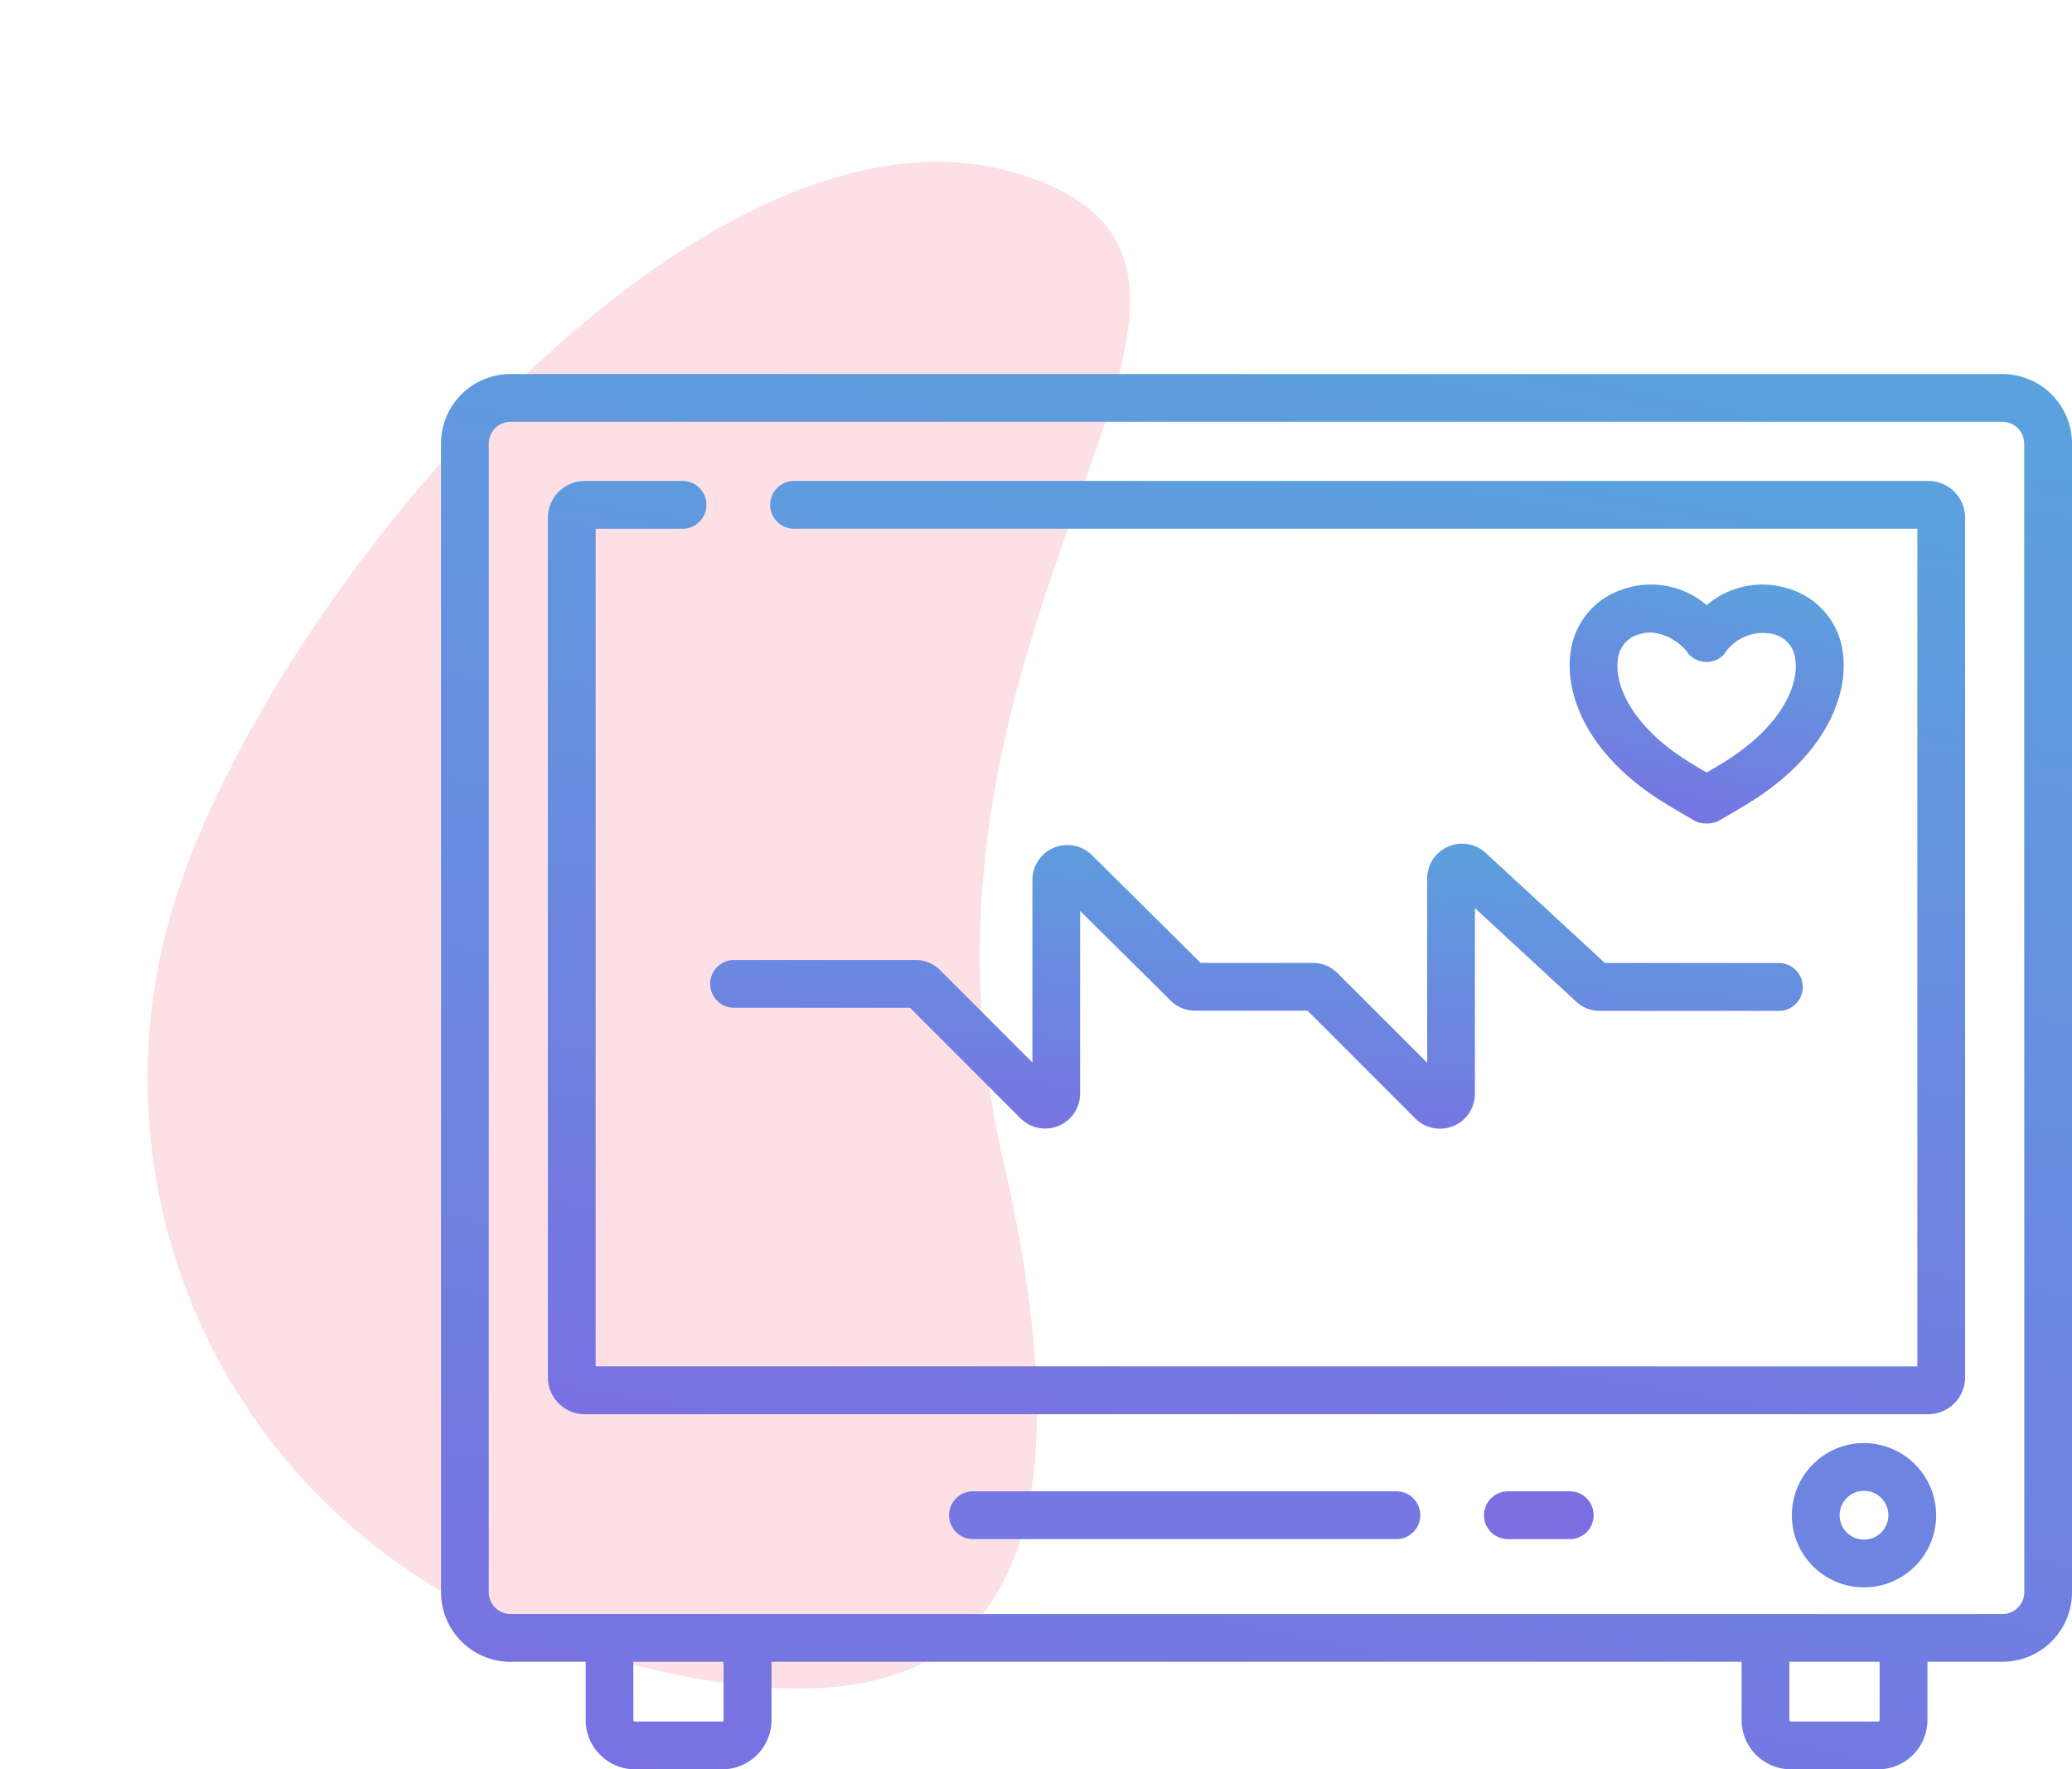 <svg xmlns="http://www.w3.org/2000/svg" xmlns:xlink="http://www.w3.org/1999/xlink" width="83.063" height="70.915" viewBox="0 0 83.063 70.915">
  <defs>
    <linearGradient id="linear-gradient" x1="0.731" x2="0.374" y2="1.39" gradientUnits="objectBoundingBox">
      <stop offset="0" stop-color="#5ba1dd"/>
      <stop offset="1" stop-color="#8164e4"/>
    </linearGradient>
  </defs>
  <g id="cpr" transform="translate(-1046.438 -3363.009)">
    <path id="Path_50" data-name="Path 50" d="M23.791,43.643C43.469,32.282,61.733,45.8,61.733,32.665S36.93,8.874,23.791,8.874A23.791,23.791,0,0,0,0,32.665C0,45.8,4.113,55,23.791,43.643Z" transform="translate(1037.951 3419.45) rotate(-73)" fill="#fce0e6"/>
    <g id="heart" transform="translate(1064.117 3340.961)">
      <g id="Group_33" data-name="Group 33" transform="translate(10.791 55.859)">
        <g id="Group_32" data-name="Group 32">
          <path id="Path_43" data-name="Path 43" d="M127.344,189.2h-6.977l-4.781-4.417a1.4,1.4,0,0,0-2.343,1.025V193.2l-3.593-3.593a1.387,1.387,0,0,0-.987-.409h-4.5l-4.366-4.327a1.4,1.4,0,0,0-2.379.991v7.326l-3.7-3.7a1.387,1.387,0,0,0-.987-.409H85.458a.958.958,0,0,0,0,1.916H92.51l4.437,4.437a1.4,1.4,0,0,0,2.383-.987v-7.334l3.633,3.6a1.387,1.387,0,0,0,.983.4h4.5l4.328,4.328a1.4,1.4,0,0,0,2.383-.987V187l4.058,3.749a1.392,1.392,0,0,0,.947.37h7.18a.958.958,0,0,0,0-1.916Z" transform="translate(-84.5 -184.414)" fill="url(#linear-gradient)"/>
        </g>
      </g>
      <g id="Group_35" data-name="Group 35" transform="translate(20.369 81.821)">
        <g id="Group_34" data-name="Group 34">
          <path id="Path_44" data-name="Path 44" d="M177.432,387.717H160.458a.958.958,0,0,0,0,1.916h16.974a.958.958,0,0,0,0-1.916Z" transform="translate(-159.5 -387.717)" fill="#7578e2"/>
        </g>
      </g>
      <g id="Group_37" data-name="Group 37" transform="translate(41.812 81.821)">
        <g id="Group_36" data-name="Group 36">
          <path id="Path_45" data-name="Path 45" d="M330.854,387.717h-2.479a.958.958,0,0,0,0,1.916h2.479a.958.958,0,0,0,0-1.916Z" transform="translate(-327.417 -387.717)" fill="#7a6fe3"/>
        </g>
      </g>
      <g id="Group_39" data-name="Group 39" transform="translate(0 37.039)">
        <g id="Group_38" data-name="Group 38" transform="translate(0 0)">
          <path id="Path_46" data-name="Path 46" d="M62.594,37.039H2.789A2.792,2.792,0,0,0,0,39.828V85.865a2.792,2.792,0,0,0,2.789,2.789H5.8v2.334a1.977,1.977,0,0,0,1.975,1.975h3.5a1.977,1.977,0,0,0,1.975-1.975V88.654H52.139v2.334a1.977,1.977,0,0,0,1.975,1.975h3.5a1.977,1.977,0,0,0,1.975-1.975V88.654h3.006a2.792,2.792,0,0,0,2.789-2.789V39.828A2.793,2.793,0,0,0,62.594,37.039ZM11.329,90.988a.059.059,0,0,1-.059.059h-3.5a.059.059,0,0,1-.059-.059V88.654h3.618v2.334Zm46.343,0a.06.06,0,0,1-.059.059h-3.5a.059.059,0,0,1-.059-.059V88.654h3.618Zm5.8-5.123h0a.875.875,0,0,1-.874.874H2.789a.875.875,0,0,1-.874-.874V39.828a.875.875,0,0,1,.874-.874H62.594a.875.875,0,0,1,.874.874Z" transform="translate(0 -37.039)" fill="url(#linear-gradient)"/>
        </g>
      </g>
      <g id="Group_41" data-name="Group 41" transform="translate(4.284 41.323)">
        <g id="Group_40" data-name="Group 40" transform="translate(0 0)">
          <path id="Path_47" data-name="Path 47" d="M88.881,70.582H43.415a.958.958,0,1,0,0,1.916H88.446v33.574H35.46V72.5h3.485a.958.958,0,1,0,0-1.916h-3.92a1.482,1.482,0,0,0-1.48,1.48v34.445a1.482,1.482,0,0,0,1.48,1.48H88.881a1.482,1.482,0,0,0,1.48-1.48V72.062A1.482,1.482,0,0,0,88.881,70.582Z" transform="translate(-33.545 -70.582)" fill="url(#linear-gradient)"/>
        </g>
      </g>
      <g id="Group_43" data-name="Group 43" transform="translate(45.246 45.476)">
        <g id="Group_42" data-name="Group 42">
          <path id="Path_48" data-name="Path 48" d="M365.257,105.834a3.062,3.062,0,0,0-2.182-2.563,3.431,3.431,0,0,0-3.275.662,3.431,3.431,0,0,0-3.275-.662,3.062,3.062,0,0,0-2.182,2.563c-.227,1.581.573,3.951,3.5,5.859.439.286,1.1.666,1.382.828l.061.035a.958.958,0,0,0,.478.128h.075a.957.957,0,0,0,.478-.128l.061-.035c.282-.162.943-.542,1.382-.828C364.685,109.785,365.484,107.415,365.257,105.834Zm-4.545,4.255c-.259.169-.62.383-.912.553-.293-.17-.653-.385-.912-.553-2.174-1.418-2.785-3.031-2.649-3.982a1.151,1.151,0,0,1,.838-1,1.745,1.745,0,0,1,.5-.079,2.117,2.117,0,0,1,1.516.879.958.958,0,0,0,1.4,0,1.852,1.852,0,0,1,2.021-.8,1.151,1.151,0,0,1,.838,1C363.5,107.057,362.886,108.671,360.712,110.089Z" transform="translate(-354.307 -103.107)" fill="url(#linear-gradient)"/>
        </g>
      </g>
      <g id="Group_45" data-name="Group 45" transform="translate(54.154 79.887)">
        <g id="Group_44" data-name="Group 44">
          <path id="Path_49" data-name="Path 49" d="M426.958,372.569a2.892,2.892,0,1,0,2.892,2.892A2.9,2.9,0,0,0,426.958,372.569Zm0,3.869a.977.977,0,1,1,.977-.977A.978.978,0,0,1,426.958,376.438Z" transform="translate(-424.066 -372.569)" fill="#6e84e1"/>
        </g>
      </g>
    </g>
  </g>
</svg>
